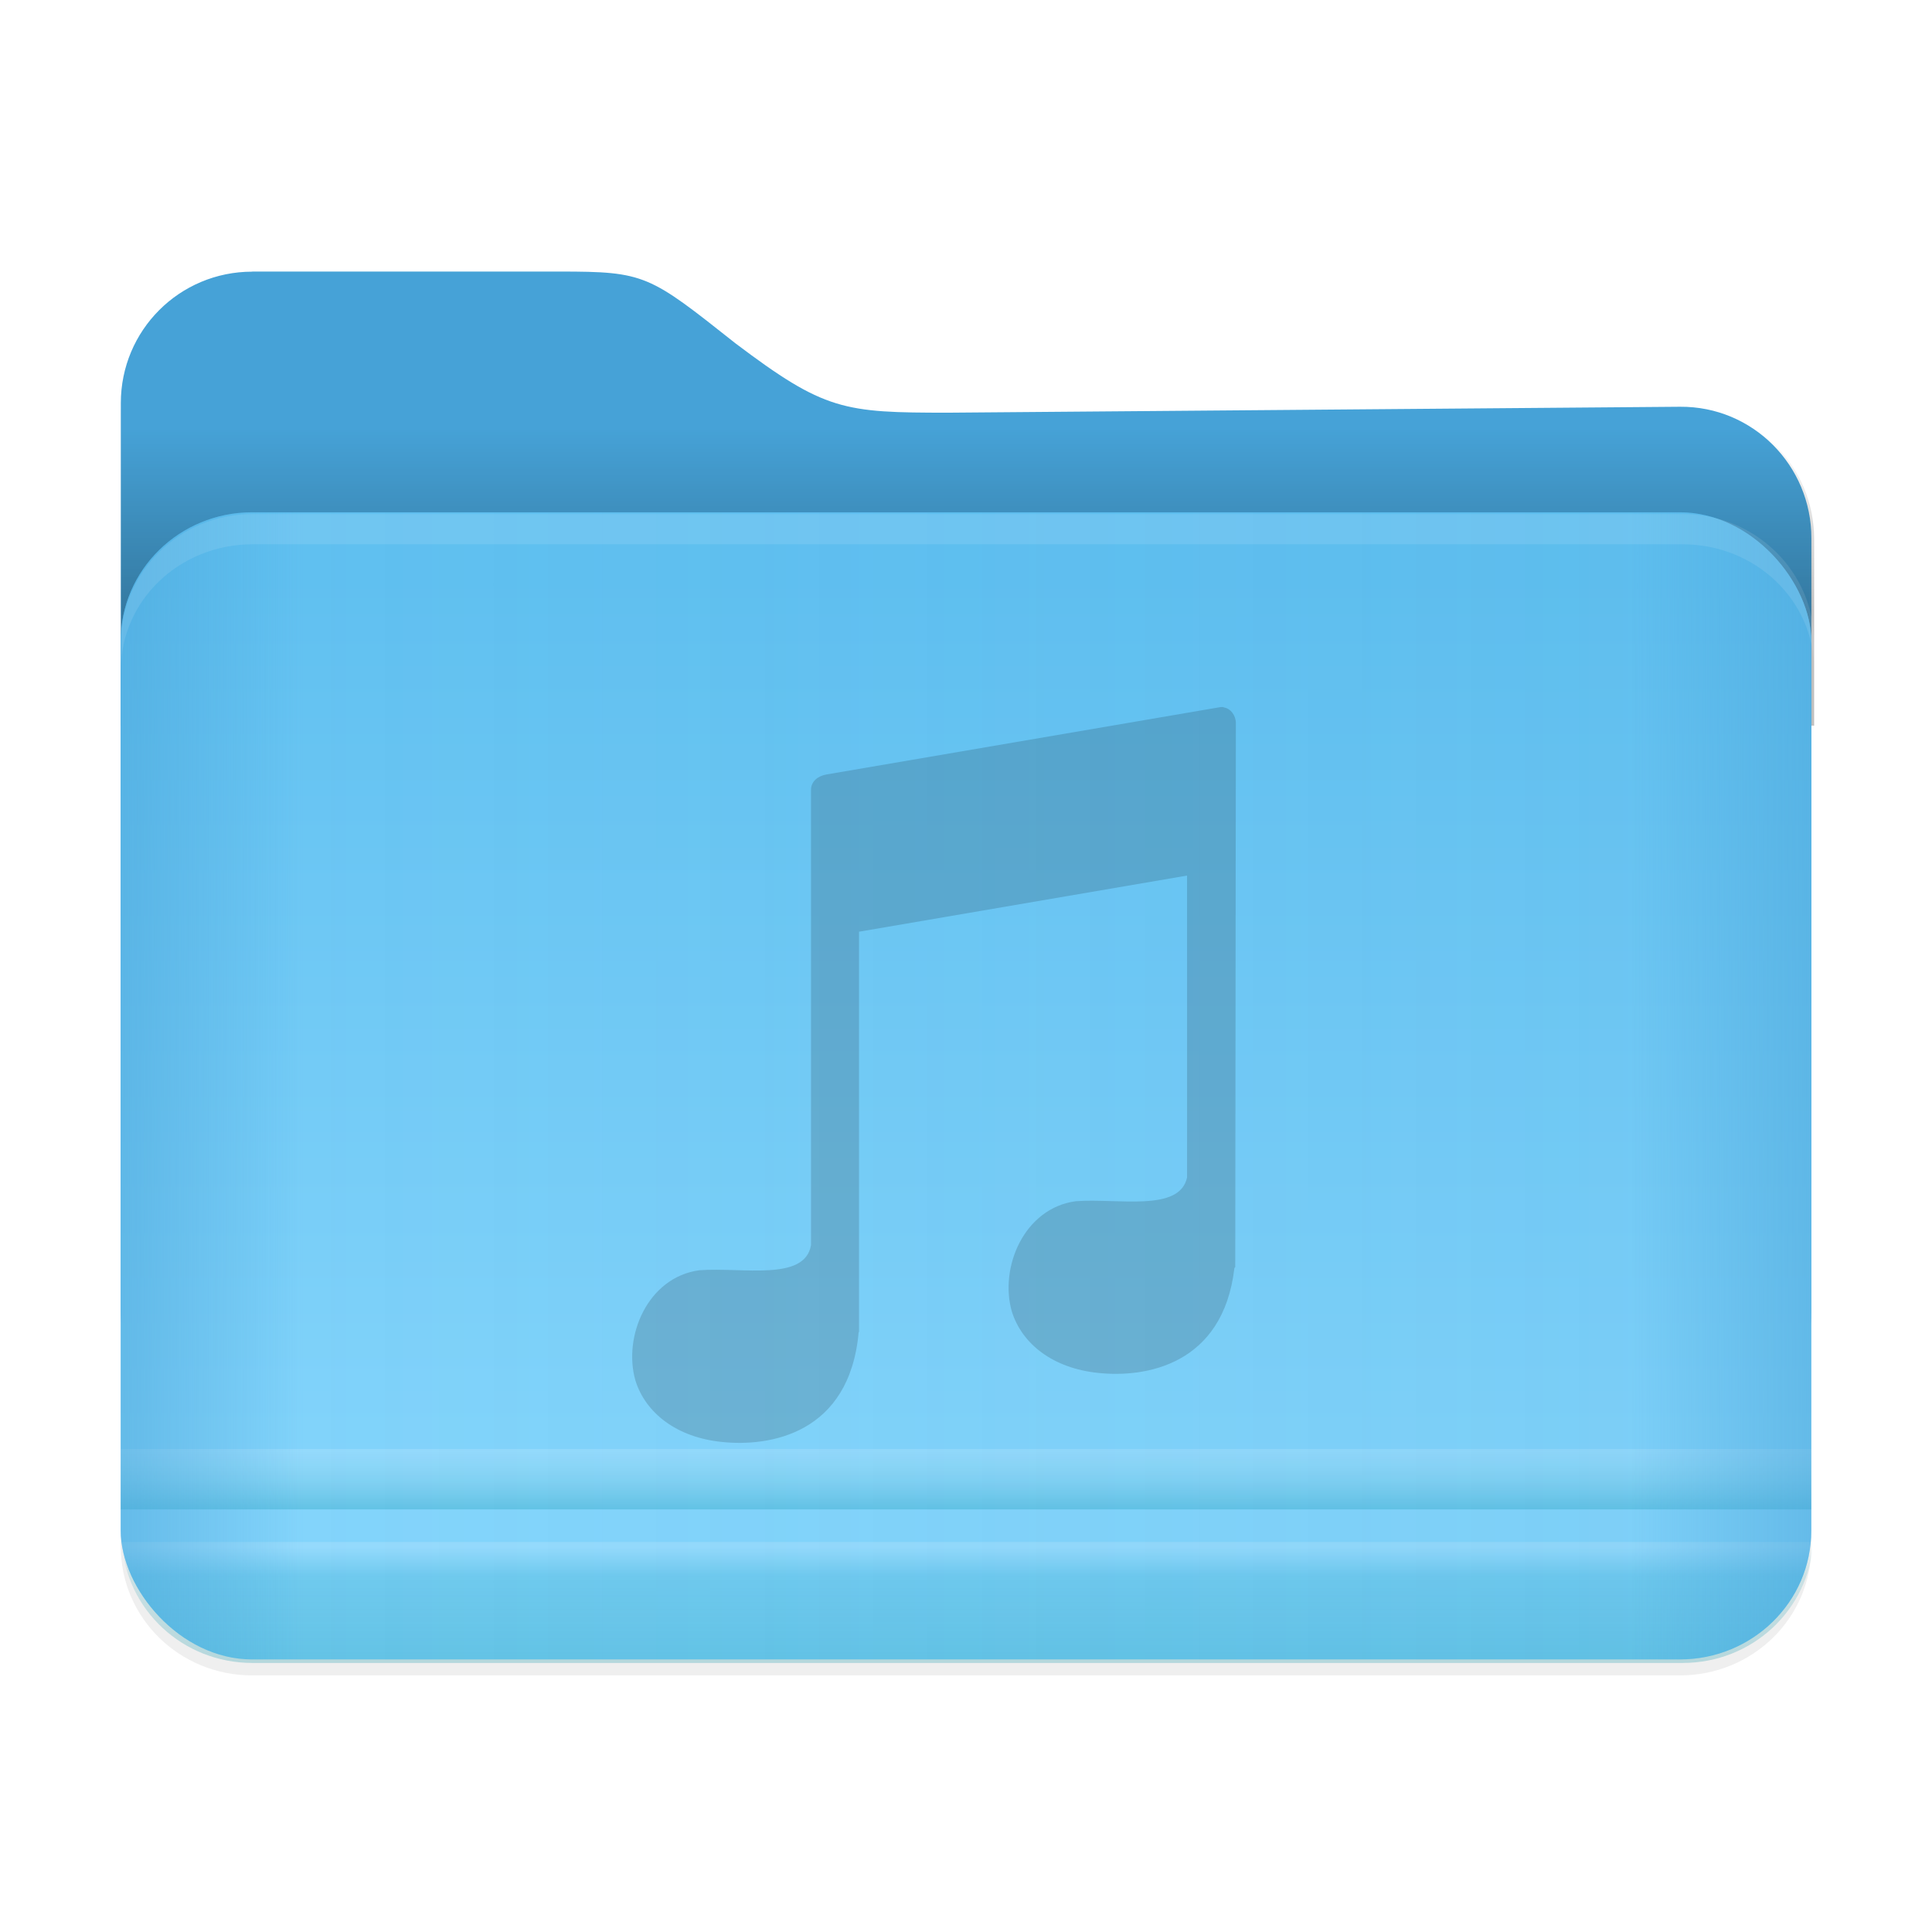 <svg width="64" height="64" version="1.1" viewBox="0 0 16.933 16.933" xmlns="http://www.w3.org/2000/svg">
 <defs>
  <linearGradient id="linearGradient1769" x1="445.28" x2="445.28" y1="179.28" y2="200.07" gradientTransform="matrix(.39 0 0 .382 -165.52 216.63)" gradientUnits="userSpaceOnUse">
   <stop stop-color="#60c0f0" offset="0"/>
   <stop stop-color="#83d4fb" offset="1"/>
  </linearGradient>
  <linearGradient id="linearGradient860" x1="8.467" x2="8.467" y1="293.3" y2="292.77" gradientUnits="userSpaceOnUse">
   <stop stop-color="#008ea2" stop-opacity=".25" offset="0"/>
   <stop stop-color="#fff" stop-opacity=".15" offset="1"/>
  </linearGradient>
  <linearGradient id="linearGradient868" x1="8.467" x2="8.467" y1="294.62" y2="293.56" gradientTransform="matrix(3.78 0 0 3.78 0 -1058.5)" gradientUnits="userSpaceOnUse">
   <stop stop-color="#008ea2" stop-opacity=".251" offset="0"/>
   <stop stop-color="#008ea2" stop-opacity=".15" offset=".757"/>
   <stop stop-color="#fff" stop-opacity=".15" offset="1"/>
  </linearGradient>
  <linearGradient id="linearGradient897" x1="6.879" x2="6.879" y1="285.36" y2="283.77" gradientTransform="matrix(3.78 0 0 3.78 0 -1058.5)" gradientUnits="userSpaceOnUse">
   <stop offset="0"/>
   <stop stop-opacity="0" offset="1"/>
  </linearGradient>
  <linearGradient id="linearGradient907" x1="1.058" x2="15.875" y1="289.59" y2="289.59" gradientUnits="userSpaceOnUse">
   <stop stop-color="#46a2d7" stop-opacity=".5" offset="0"/>
   <stop stop-color="#46a2d7" stop-opacity="0" offset=".108"/>
   <stop stop-color="#46a2d7" stop-opacity=".096" offset=".894"/>
   <stop stop-color="#46a2d7" stop-opacity=".5" offset="1"/>
  </linearGradient>
  <filter id="filter903" x="-.055" y="-.067" width="1.109" height="1.133" color-interpolation-filters="sRGB">
   <feGaussianBlur stdDeviation="0.337"/>
  </filter>
 </defs>
 <path d="m2.21 2.52c-0.638 0-1.151 0.513-1.151 1.151v2.082c-8e-6 2e-3 -5.17e-4 3e-3 -5.17e-4 5e-3v7.797c0 0.625 0.514 1.129 1.152 1.129h12.513c0.638 0 1.152-0.503 1.152-1.129v-8.7c0-0.638-0.514-1.157-1.152-1.152l-6.412 0.053c-0.916 0-1.082-0.017-1.864-0.607-0.759-0.601-0.791-0.629-1.542-0.629z" filter="url(#filter903)" opacity=".25"/>
 <g transform="translate(0 -280.07)">
  <path d="m2.21 282.45h2.695c0.751 0 0.783 0.029 1.542 0.63 0.782 0.59 0.948 0.607 1.864 0.607l6.413-0.052c0.638-5e-3 1.152 0.514 1.152 1.152v6.77c0 0.638-0.514 1.152-1.152 1.152h-12.513c-0.638 0-1.152-0.514-1.152-1.152v-7.954c0-0.638 0.514-1.152 1.152-1.152z" fill="#46a2d7"/>
  <path transform="matrix(.265 0 0 .265 0 280.07)" d="m8.354 9c-2.411 0-4.354 1.942-4.354 4.354v10.646h56v-6.172c0-2.411-1.942-4.37-4.354-4.352l-24.236 0.197c-3.461 0-4.089-0.063-7.043-2.295-2.869-2.272-2.991-2.379-5.828-2.379h-10.186z" fill="url(#linearGradient897)" opacity=".25"/>
  <rect x="1.058" y="284.56" width="14.817" height="10.054" rx="1.152" ry="1.129" fill="url(#linearGradient1769)"/>
  <rect x="1.058" y="292.77" width="14.817" height=".529" fill="url(#linearGradient860)"/>
  <path transform="matrix(.265 0 0 .265 0 280.07)" d="m4.027 51c0.142 2.236 2.008 4 4.326 4h47.293c2.318 0 4.184-1.764 4.326-4h-55.945z" fill="url(#linearGradient868)"/>
  <rect x="1.058" y="284.56" width="14.817" height="10.054" rx="1.152" ry="1.129" fill="url(#linearGradient907)"/>
  <path transform="matrix(.265 0 0 .265 0 280.07)" d="m8.354 17c-2.411 0-4.354 1.902-4.354 4.266v0.889c0-2.301 1.942-4.154 4.354-4.154h47.293c2.411 0 4.354 1.853 4.354 4.154v-0.889c0-2.364-1.942-4.266-4.354-4.266h-47.293z" fill="#fff" opacity=".1"/>
 </g>
 <path d="m10.726 6.197h-0.027l-3.456 0.591c-0.074 0.013-0.135 0.06-0.135 0.135v3.99c-0.055 0.32-0.6 0.192-0.978 0.22-0.455 0.061-0.671 0.582-0.561 0.966 0.089 0.286 0.362 0.499 0.758 0.539 0.415 0.044 1.12-0.067 1.199-0.965l0.003 0.003v-3.51l2.875-0.492v2.646c-0.066 0.305-0.602 0.181-0.975 0.208-0.455 0.061-0.671 0.582-0.561 0.966 0.089 0.286 0.362 0.499 0.758 0.539 0.407 0.044 1.094-0.065 1.193-0.92l0.007-0.007v-0.049c1.29e-4 -0.003 5.92e-4 -0.003 6.41e-4 -0.005h-4.82e-4l4.82e-4 -0.252 0.005-4.464c0-0.065-0.047-0.129-0.108-0.136z" opacity=".15" stroke-width=".259"/>
</svg>
